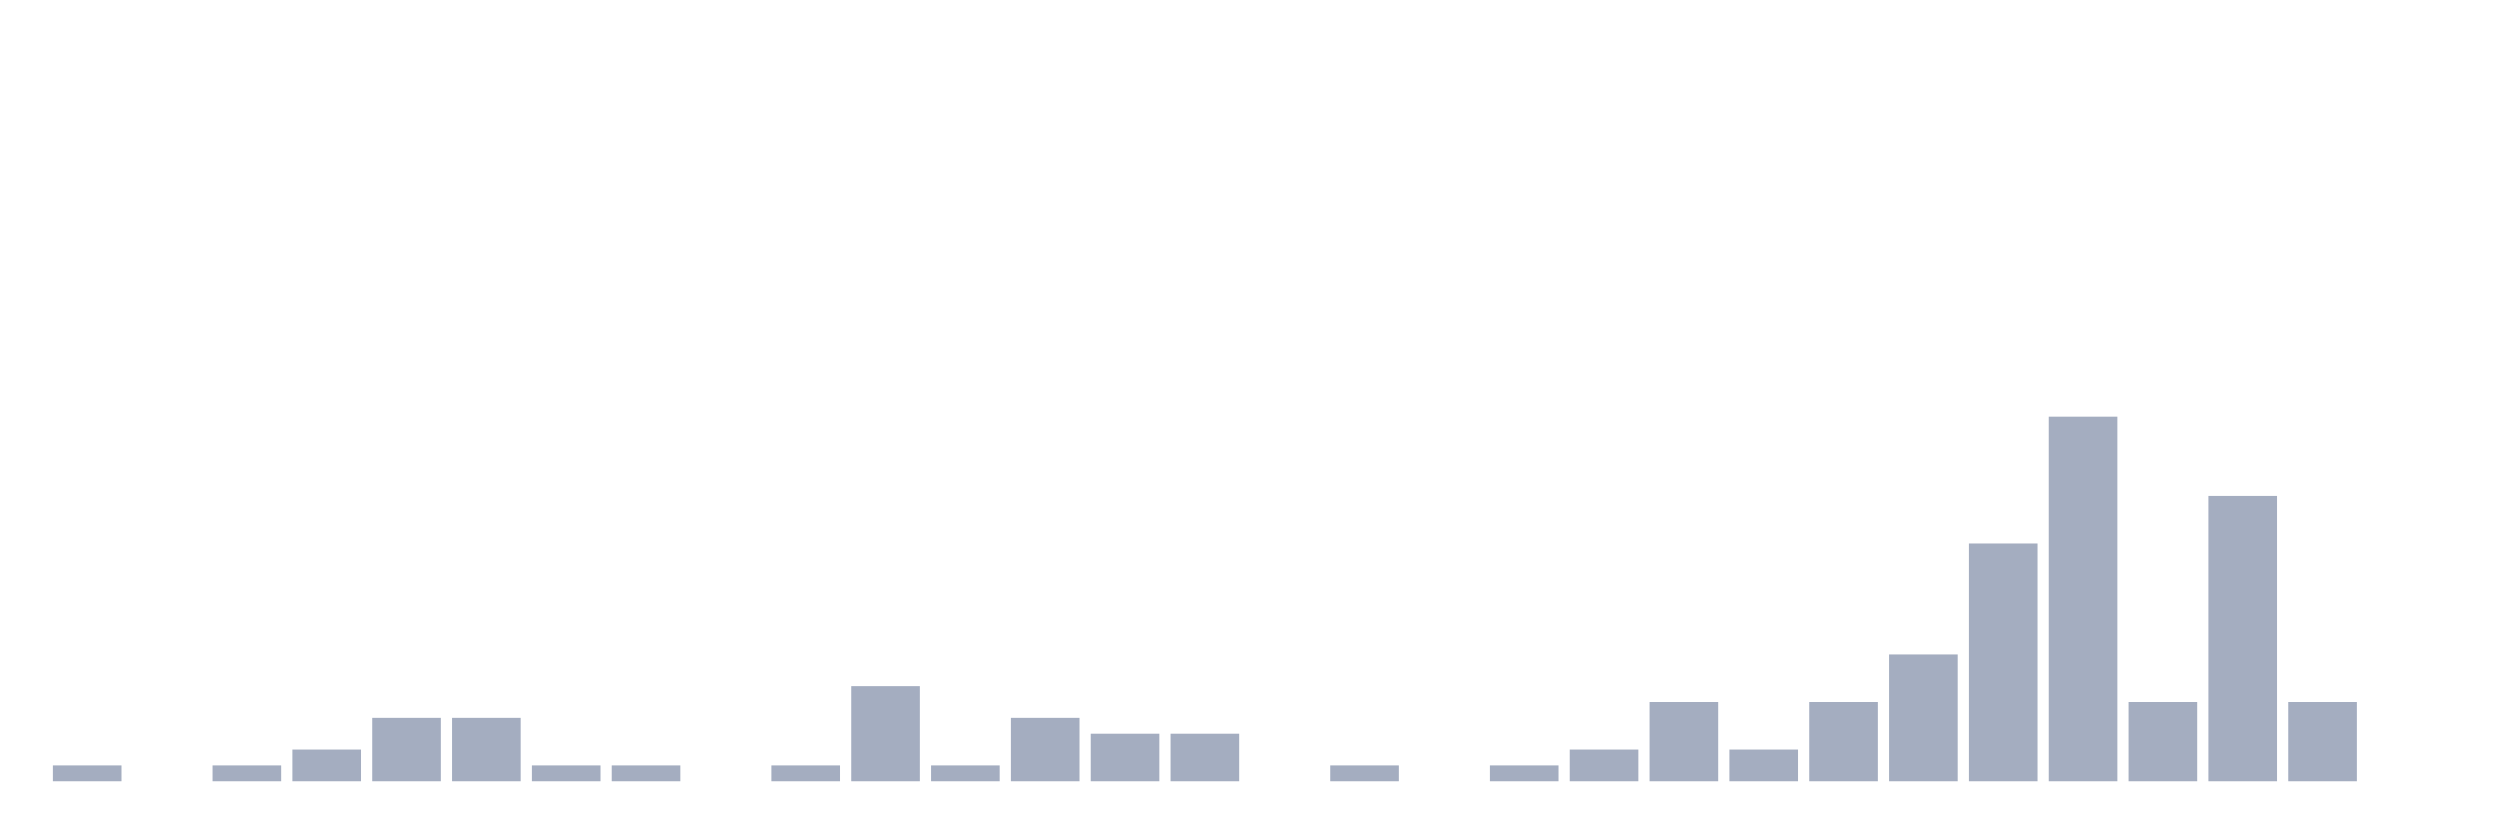 <svg xmlns="http://www.w3.org/2000/svg" viewBox="0 0 480 160"><g transform="translate(10,10)"><rect class="bar" x="0.153" width="13.175" y="136.957" height="3.043" fill="rgb(164,173,192)"></rect><rect class="bar" x="15.482" width="13.175" y="140" height="0" fill="rgb(164,173,192)"></rect><rect class="bar" x="30.81" width="13.175" y="136.957" height="3.043" fill="rgb(164,173,192)"></rect><rect class="bar" x="46.138" width="13.175" y="133.913" height="6.087" fill="rgb(164,173,192)"></rect><rect class="bar" x="61.466" width="13.175" y="127.826" height="12.174" fill="rgb(164,173,192)"></rect><rect class="bar" x="76.794" width="13.175" y="127.826" height="12.174" fill="rgb(164,173,192)"></rect><rect class="bar" x="92.123" width="13.175" y="136.957" height="3.043" fill="rgb(164,173,192)"></rect><rect class="bar" x="107.451" width="13.175" y="136.957" height="3.043" fill="rgb(164,173,192)"></rect><rect class="bar" x="122.779" width="13.175" y="140" height="0" fill="rgb(164,173,192)"></rect><rect class="bar" x="138.107" width="13.175" y="136.957" height="3.043" fill="rgb(164,173,192)"></rect><rect class="bar" x="153.436" width="13.175" y="121.739" height="18.261" fill="rgb(164,173,192)"></rect><rect class="bar" x="168.764" width="13.175" y="136.957" height="3.043" fill="rgb(164,173,192)"></rect><rect class="bar" x="184.092" width="13.175" y="127.826" height="12.174" fill="rgb(164,173,192)"></rect><rect class="bar" x="199.42" width="13.175" y="130.87" height="9.13" fill="rgb(164,173,192)"></rect><rect class="bar" x="214.748" width="13.175" y="130.87" height="9.13" fill="rgb(164,173,192)"></rect><rect class="bar" x="230.077" width="13.175" y="140" height="0" fill="rgb(164,173,192)"></rect><rect class="bar" x="245.405" width="13.175" y="136.957" height="3.043" fill="rgb(164,173,192)"></rect><rect class="bar" x="260.733" width="13.175" y="140" height="0" fill="rgb(164,173,192)"></rect><rect class="bar" x="276.061" width="13.175" y="136.957" height="3.043" fill="rgb(164,173,192)"></rect><rect class="bar" x="291.39" width="13.175" y="133.913" height="6.087" fill="rgb(164,173,192)"></rect><rect class="bar" x="306.718" width="13.175" y="124.783" height="15.217" fill="rgb(164,173,192)"></rect><rect class="bar" x="322.046" width="13.175" y="133.913" height="6.087" fill="rgb(164,173,192)"></rect><rect class="bar" x="337.374" width="13.175" y="124.783" height="15.217" fill="rgb(164,173,192)"></rect><rect class="bar" x="352.702" width="13.175" y="115.652" height="24.348" fill="rgb(164,173,192)"></rect><rect class="bar" x="368.031" width="13.175" y="94.348" height="45.652" fill="rgb(164,173,192)"></rect><rect class="bar" x="383.359" width="13.175" y="70" height="70" fill="rgb(164,173,192)"></rect><rect class="bar" x="398.687" width="13.175" y="124.783" height="15.217" fill="rgb(164,173,192)"></rect><rect class="bar" x="414.015" width="13.175" y="85.217" height="54.783" fill="rgb(164,173,192)"></rect><rect class="bar" x="429.344" width="13.175" y="124.783" height="15.217" fill="rgb(164,173,192)"></rect><rect class="bar" x="444.672" width="13.175" y="140" height="0" fill="rgb(164,173,192)"></rect></g></svg>